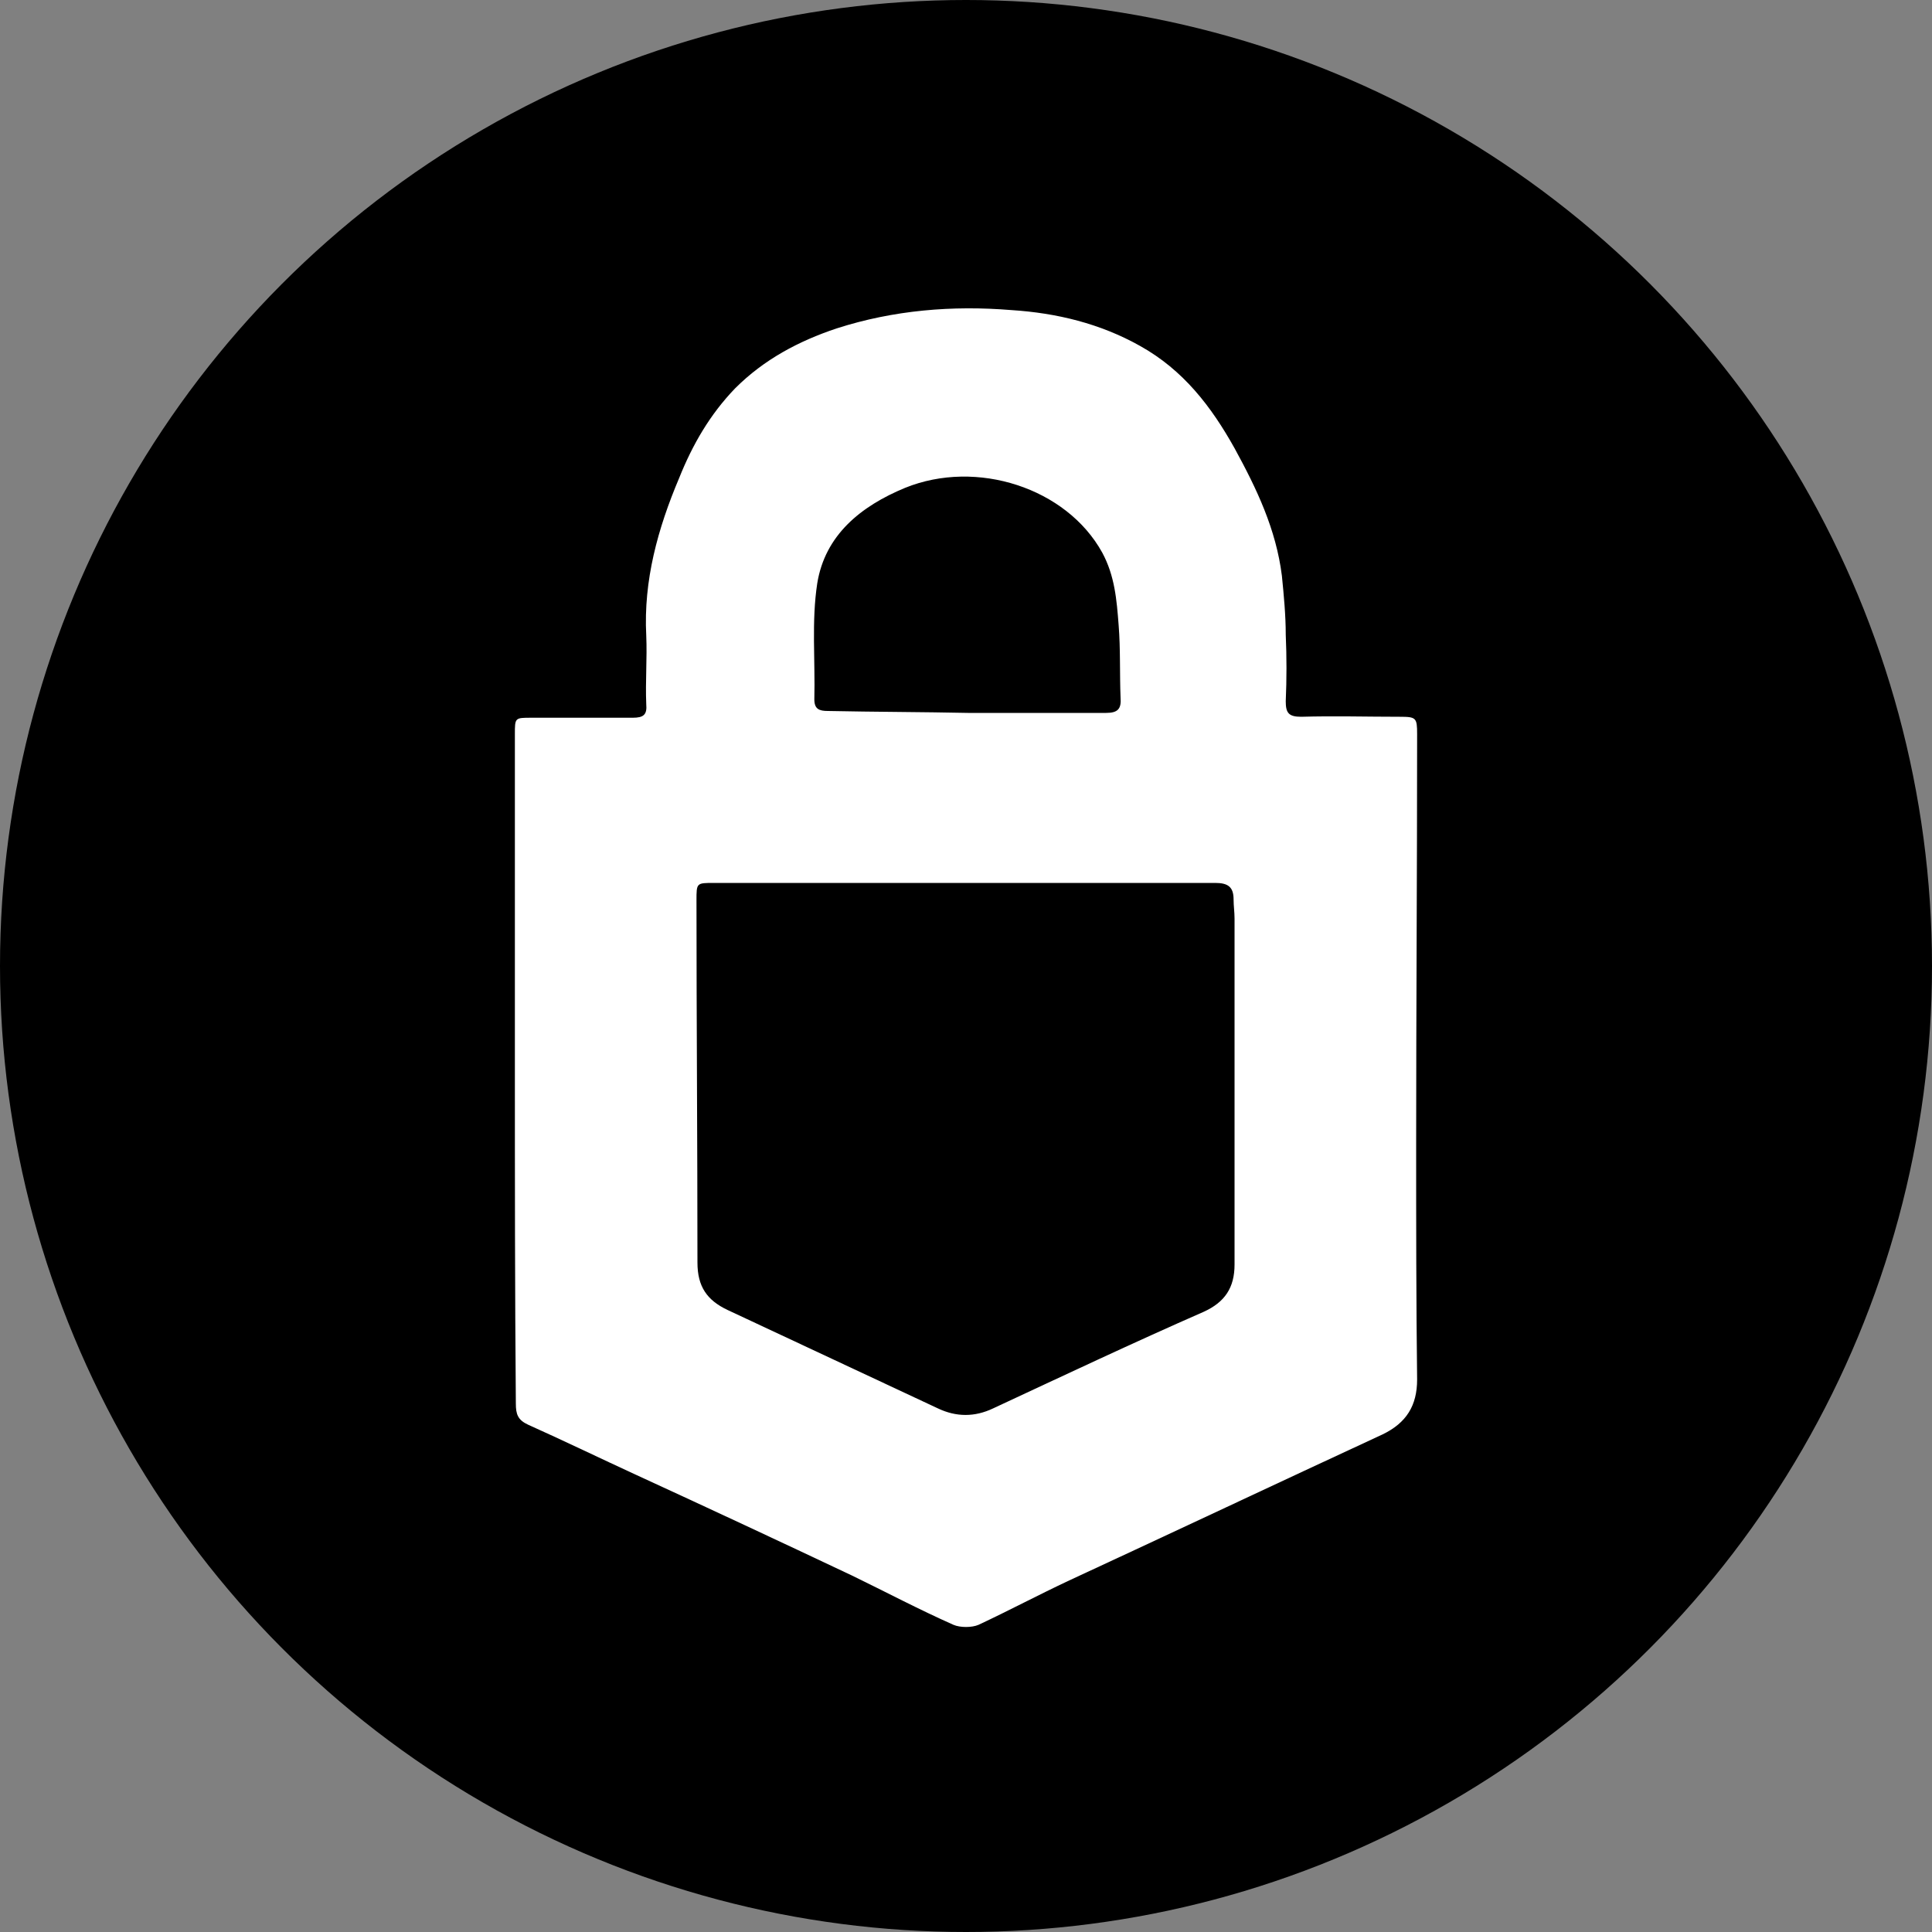 <svg version="1.1" id="Layer_1" xmlns="http://www.w3.org/2000/svg" xmlns:xlink="http://www.w3.org/1999/xlink" x="0px" y="0px"
	 viewBox="0 0 200 200" style="enable-background:new 0 0 200 200;" xml:space="preserve">
<rect x="0" y="0" width="200" height="200" fill="#808080" stroke="none"/>
<style type="text/css">
	.st0{fill:#FFFFFF;}
	.st1{fill-rule:evenodd;clip-rule:evenodd;fill:#FBD52E;}
</style>
<g>
	<circle cx="100" cy="100" r="100"/>
	<path class="st0" d="M53.3,110.5c0-11.5,0-23,0-34.5c0-1.7,0-1.7,1.7-1.7c3.5,0,7,0,10.5,0c1.1,0,1.5-0.3,1.4-1.4
		c-0.1-2.4,0.1-4.7,0-7.1c-0.3-5.7,1.2-11.1,3.4-16.3c1.4-3.5,3.2-6.6,5.8-9.3c3-3,6.6-4.9,10.5-6.2c5.9-1.9,12-2.4,18.1-1.9
		c4.7,0.3,9.2,1.4,13.3,3.7c4.5,2.5,7.4,6.3,9.8,10.6c2.3,4.2,4.3,8.4,4.9,13.2c0.2,2,0.4,4.1,0.4,6.1c0.1,2.3,0.1,4.6,0,6.9
		c0,1.2,0.3,1.6,1.6,1.6c3.4-0.1,6.8,0,10.2,0c1.7,0,1.8,0.1,1.8,1.8c0,14.2-0.1,28.4-0.1,42.6c0,8.1,0,16.1,0.1,24.2
		c0,2.7-1.1,4.5-3.6,5.7c-10.8,5-21.6,10.1-32.4,15.1c-3.2,1.5-6.2,3.1-9.4,4.6c-0.7,0.3-1.9,0.3-2.6,0c-3.6-1.6-7-3.4-10.5-5.1
		c-7.4-3.5-14.9-7-22.3-10.4c-3.7-1.7-7.4-3.5-11.2-5.2c-1.1-0.5-1.3-1.1-1.3-2.2C53.3,133.5,53.3,122,53.3,110.5
		C53.3,110.5,53.3,110.5,53.3,110.5z M100,91.4c-8.7,0-17.4,0-26.1,0c-1.8,0-1.8,0-1.8,1.8c0,12.5,0.1,25,0.1,37.5
		c0,2.5,1,3.9,3.1,4.9c7.3,3.4,14.5,6.8,21.8,10.2c1.9,0.9,3.8,0.9,5.7,0c7.3-3.4,14.5-6.8,21.8-10c2.2-1,3.2-2.5,3.2-4.9
		c0-11.9,0-23.9,0-35.8c0-0.7-0.1-1.3-0.1-2c0-1.3-0.6-1.7-1.9-1.7C117.2,91.4,108.6,91.4,100,91.4z M100.2,73.8c4.8,0,9.6,0,14.3,0
		c1.2,0,1.6-0.4,1.5-1.6c-0.1-2.5,0-5-0.2-7.5c-0.2-2.6-0.4-5.1-1.7-7.5c-3.7-6.7-13-9.7-20.4-6.7c-4.6,1.9-8.3,4.9-9.1,9.9
		c-0.6,3.9-0.2,8-0.3,12c0,1,0.5,1.2,1.4,1.2C90.6,73.7,95.4,73.7,100.2,73.8z"/>
</g>
<path class="st1" d="M263.4-7.6"/>
</svg>